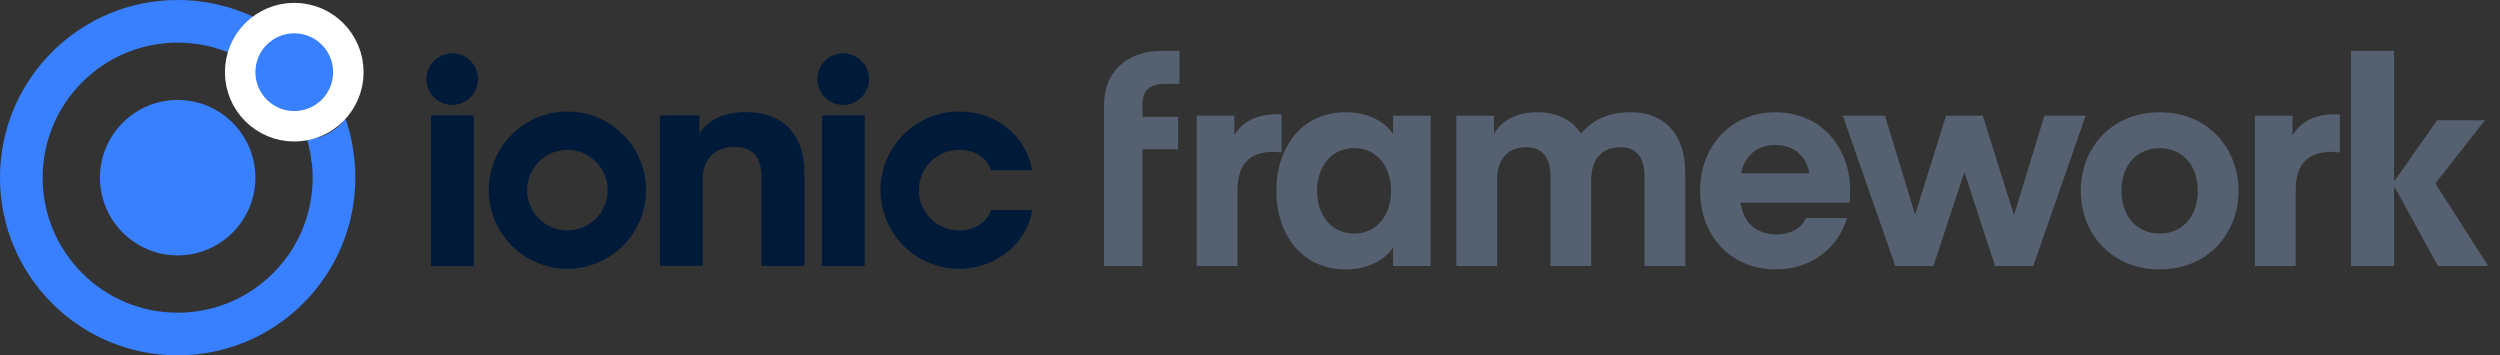 <svg width="197" height="28" viewBox="0 0 197 28" fill="none" xmlns="http://www.w3.org/2000/svg">
<rect x="0" y="0" width="197" height="28" fill="#333333" stroke="none"/>
<path d="M78.1 16.555C77.717 17.585 76.761 18.157 75.58 18.157C73.826 18.157 72.405 16.736 72.405 14.984C72.405 13.231 73.826 11.81 75.58 11.81C76.761 11.81 77.687 12.314 78.1 13.413H81.337C80.801 10.597 78.459 8.789 75.58 8.789C72.157 8.789 69.383 11.562 69.383 14.984C69.383 18.405 72.157 21.178 75.58 21.178C78.459 21.178 80.948 19.156 81.337 16.555H78.1Z" fill="#001A3A"/>
<path d="M64.768 9.1H68.138V20.959H64.768V9.1Z" fill="#001A3A"/>
<path d="M68.478 6.234C68.478 7.358 67.567 8.268 66.443 8.268C65.319 8.268 64.408 7.358 64.408 6.234C64.408 5.111 65.319 4.2 66.443 4.2C67.567 4.2 68.478 5.111 68.478 6.234Z" fill="#001A3A"/>
<path d="M55.112 10.552C55.678 9.531 56.962 8.835 58.812 8.835C61.802 8.835 63.385 10.738 63.385 13.563V20.959H60.014V13.916C60.014 12.533 59.398 11.581 57.908 11.581C56.274 11.581 55.369 12.582 55.369 14.161V20.949H51.998V9.1H55.112V10.552Z" fill="#001A3A"/>
<path fill-rule="evenodd" clip-rule="evenodd" d="M44.711 18.157C46.464 18.157 47.885 16.736 47.885 14.984C47.885 13.232 46.464 11.811 44.711 11.811C42.958 11.811 41.537 13.232 41.537 14.984C41.537 16.736 42.958 18.157 44.711 18.157ZM44.711 21.178C48.134 21.178 50.908 18.405 50.908 14.984C50.908 11.563 48.134 8.79 44.711 8.79C41.289 8.79 38.514 11.563 38.514 14.984C38.514 18.405 41.289 21.178 44.711 21.178Z" fill="#001A3A"/>
<path d="M33.96 9.1H37.331V20.959H33.96V9.1Z" fill="#001A3A"/>
<path d="M37.67 6.234C37.67 7.358 36.759 8.268 35.635 8.268C34.511 8.268 33.6 7.358 33.6 6.234C33.6 5.111 34.511 4.2 35.635 4.2C36.759 4.2 37.67 5.111 37.67 6.234Z" fill="#001A3A"/>
<path d="M3.36 14C3.36 8.124 8.124 3.36 14 3.36C16.366 3.36 18.55 4.131 20.317 5.437C20.78 4.346 21.714 3.503 22.864 3.163C20.451 1.187 17.363 0 14 0C6.268 0 0 6.268 0 14C0 21.732 6.268 28 14 28C21.732 28 28 21.732 28 14C28 12.382 27.725 10.825 27.218 9.376C26.528 10.308 25.443 10.931 24.21 10.994C24.49 11.946 24.64 12.955 24.64 14C24.64 19.876 19.876 24.64 14 24.64C8.124 24.64 3.36 19.876 3.36 14Z" fill="#3880FF"/>
<path d="M27.712 11.164C27.586 10.552 27.421 9.956 27.218 9.376C26.528 10.308 25.443 10.931 24.21 10.994C24.408 11.668 24.541 12.369 24.602 13.092C25.9 12.932 27.023 12.204 27.712 11.164Z" fill="#3880FF"/>
<path d="M14 20.125C17.375 20.125 20.125 17.38 20.125 14C20.125 10.625 17.38 7.875 14 7.875C10.62 7.875 7.875 10.625 7.875 14C7.875 17.375 10.625 20.125 14 20.125Z" fill="#3880FF"/>
<path d="M23.188 9.95C25.542 9.95 27.45 8.042 27.45 5.688C27.45 3.333 25.542 1.425 23.188 1.425C20.833 1.425 18.925 3.333 18.925 5.688C18.925 8.042 20.833 9.95 23.188 9.95Z" fill="#3880FF" stroke="white" stroke-width="2.4"/>
<path d="M87 20.959H90.028V11.761H92.831V9.207H90.028V8.212C90.028 7.082 90.684 6.608 91.814 6.608H92.944V4.009H91.497C88.944 4.009 87 5.568 87 8.212V9.207L87 11.761L87 20.959Z" fill="#556170"/>
<path d="M100.992 9.026C100.992 9.026 100.721 9.003 100.608 9.003C98.596 9.003 97.692 9.953 97.263 10.653V9.116H94.302V20.959H97.511V15.06C97.511 12.891 98.483 11.964 100.359 11.964C100.653 11.964 100.992 12.032 100.992 12.032V9.026Z" fill="#556170"/>
<path d="M109.774 9.116V10.563C109.028 9.478 107.695 8.845 106.022 8.845C102.587 8.845 100.576 11.602 100.576 15.038C100.576 18.473 102.587 21.23 106.022 21.23C107.695 21.23 109.028 20.597 109.774 19.512V20.959H112.735V9.116H109.774ZM109.616 15.038C109.616 16.959 108.486 18.405 106.7 18.405C104.915 18.405 103.785 16.959 103.785 15.038C103.785 13.117 104.915 11.67 106.7 11.67C108.486 11.67 109.616 13.117 109.616 15.038Z" fill="#556170"/>
<path d="M125.385 14.224C125.385 12.574 126.176 11.602 127.69 11.602C129.114 11.602 129.589 12.619 129.589 13.93V20.959H132.798V13.569C132.798 10.811 131.352 8.845 128.504 8.845C126.809 8.845 125.611 9.365 124.572 10.518C123.894 9.478 122.741 8.845 121.136 8.845C119.441 8.845 118.266 9.546 117.724 10.563V9.116H114.763V20.959H117.972V14.156C117.972 12.574 118.786 11.602 120.278 11.602C121.701 11.602 122.176 12.619 122.176 13.93V20.959H125.385V14.224Z" fill="#556170"/>
<path d="M145.744 15.964C145.744 15.964 145.79 15.535 145.79 15.015C145.79 11.512 143.417 8.845 139.914 8.845C136.411 8.845 133.97 11.512 133.97 15.015C133.97 18.654 136.433 21.23 139.936 21.23C142.671 21.23 144.84 19.58 145.541 17.185H142.309C141.925 18.043 140.998 18.473 140.027 18.473C138.422 18.473 137.382 17.591 137.156 15.964H145.744ZM139.891 11.422C141.383 11.422 142.354 12.326 142.58 13.659H137.202C137.473 12.303 138.422 11.422 139.891 11.422Z" fill="#556170"/>
<path d="M157.213 20.959H160.219L164.355 9.116H161.101L158.705 16.959L156.242 9.116H153.349L150.908 16.913L148.535 9.116H145.213L149.349 20.959H152.354L154.773 13.636H154.818L157.213 20.959Z" fill="#556170"/>
<path d="M170.18 21.23C173.977 21.23 176.395 18.405 176.395 15.038C176.395 11.67 173.977 8.845 170.18 8.845C166.383 8.845 163.965 11.67 163.965 15.038C163.965 18.405 166.383 21.23 170.18 21.23ZM167.174 15.038C167.174 12.913 168.485 11.67 170.18 11.67C171.875 11.67 173.186 12.913 173.186 15.038C173.186 17.162 171.875 18.405 170.18 18.405C168.485 18.405 167.174 17.162 167.174 15.038Z" fill="#556170"/>
<path d="M184.379 9.026C184.379 9.026 184.108 9.003 183.995 9.003C181.983 9.003 181.079 9.953 180.65 10.653V9.116H177.689V20.959H180.898V15.06C180.898 12.891 181.87 11.964 183.746 11.964C184.04 11.964 184.379 12.032 184.379 12.032V9.026Z" fill="#556170"/>
<path d="M188.651 4.009H185.261V20.959H188.651V14.789L188.696 14.744L192.109 20.959H196.064L191.906 14.45L195.815 9.478H192.041L188.696 14.247L188.651 14.201V4.009Z" fill="#556170"/>
</svg>
